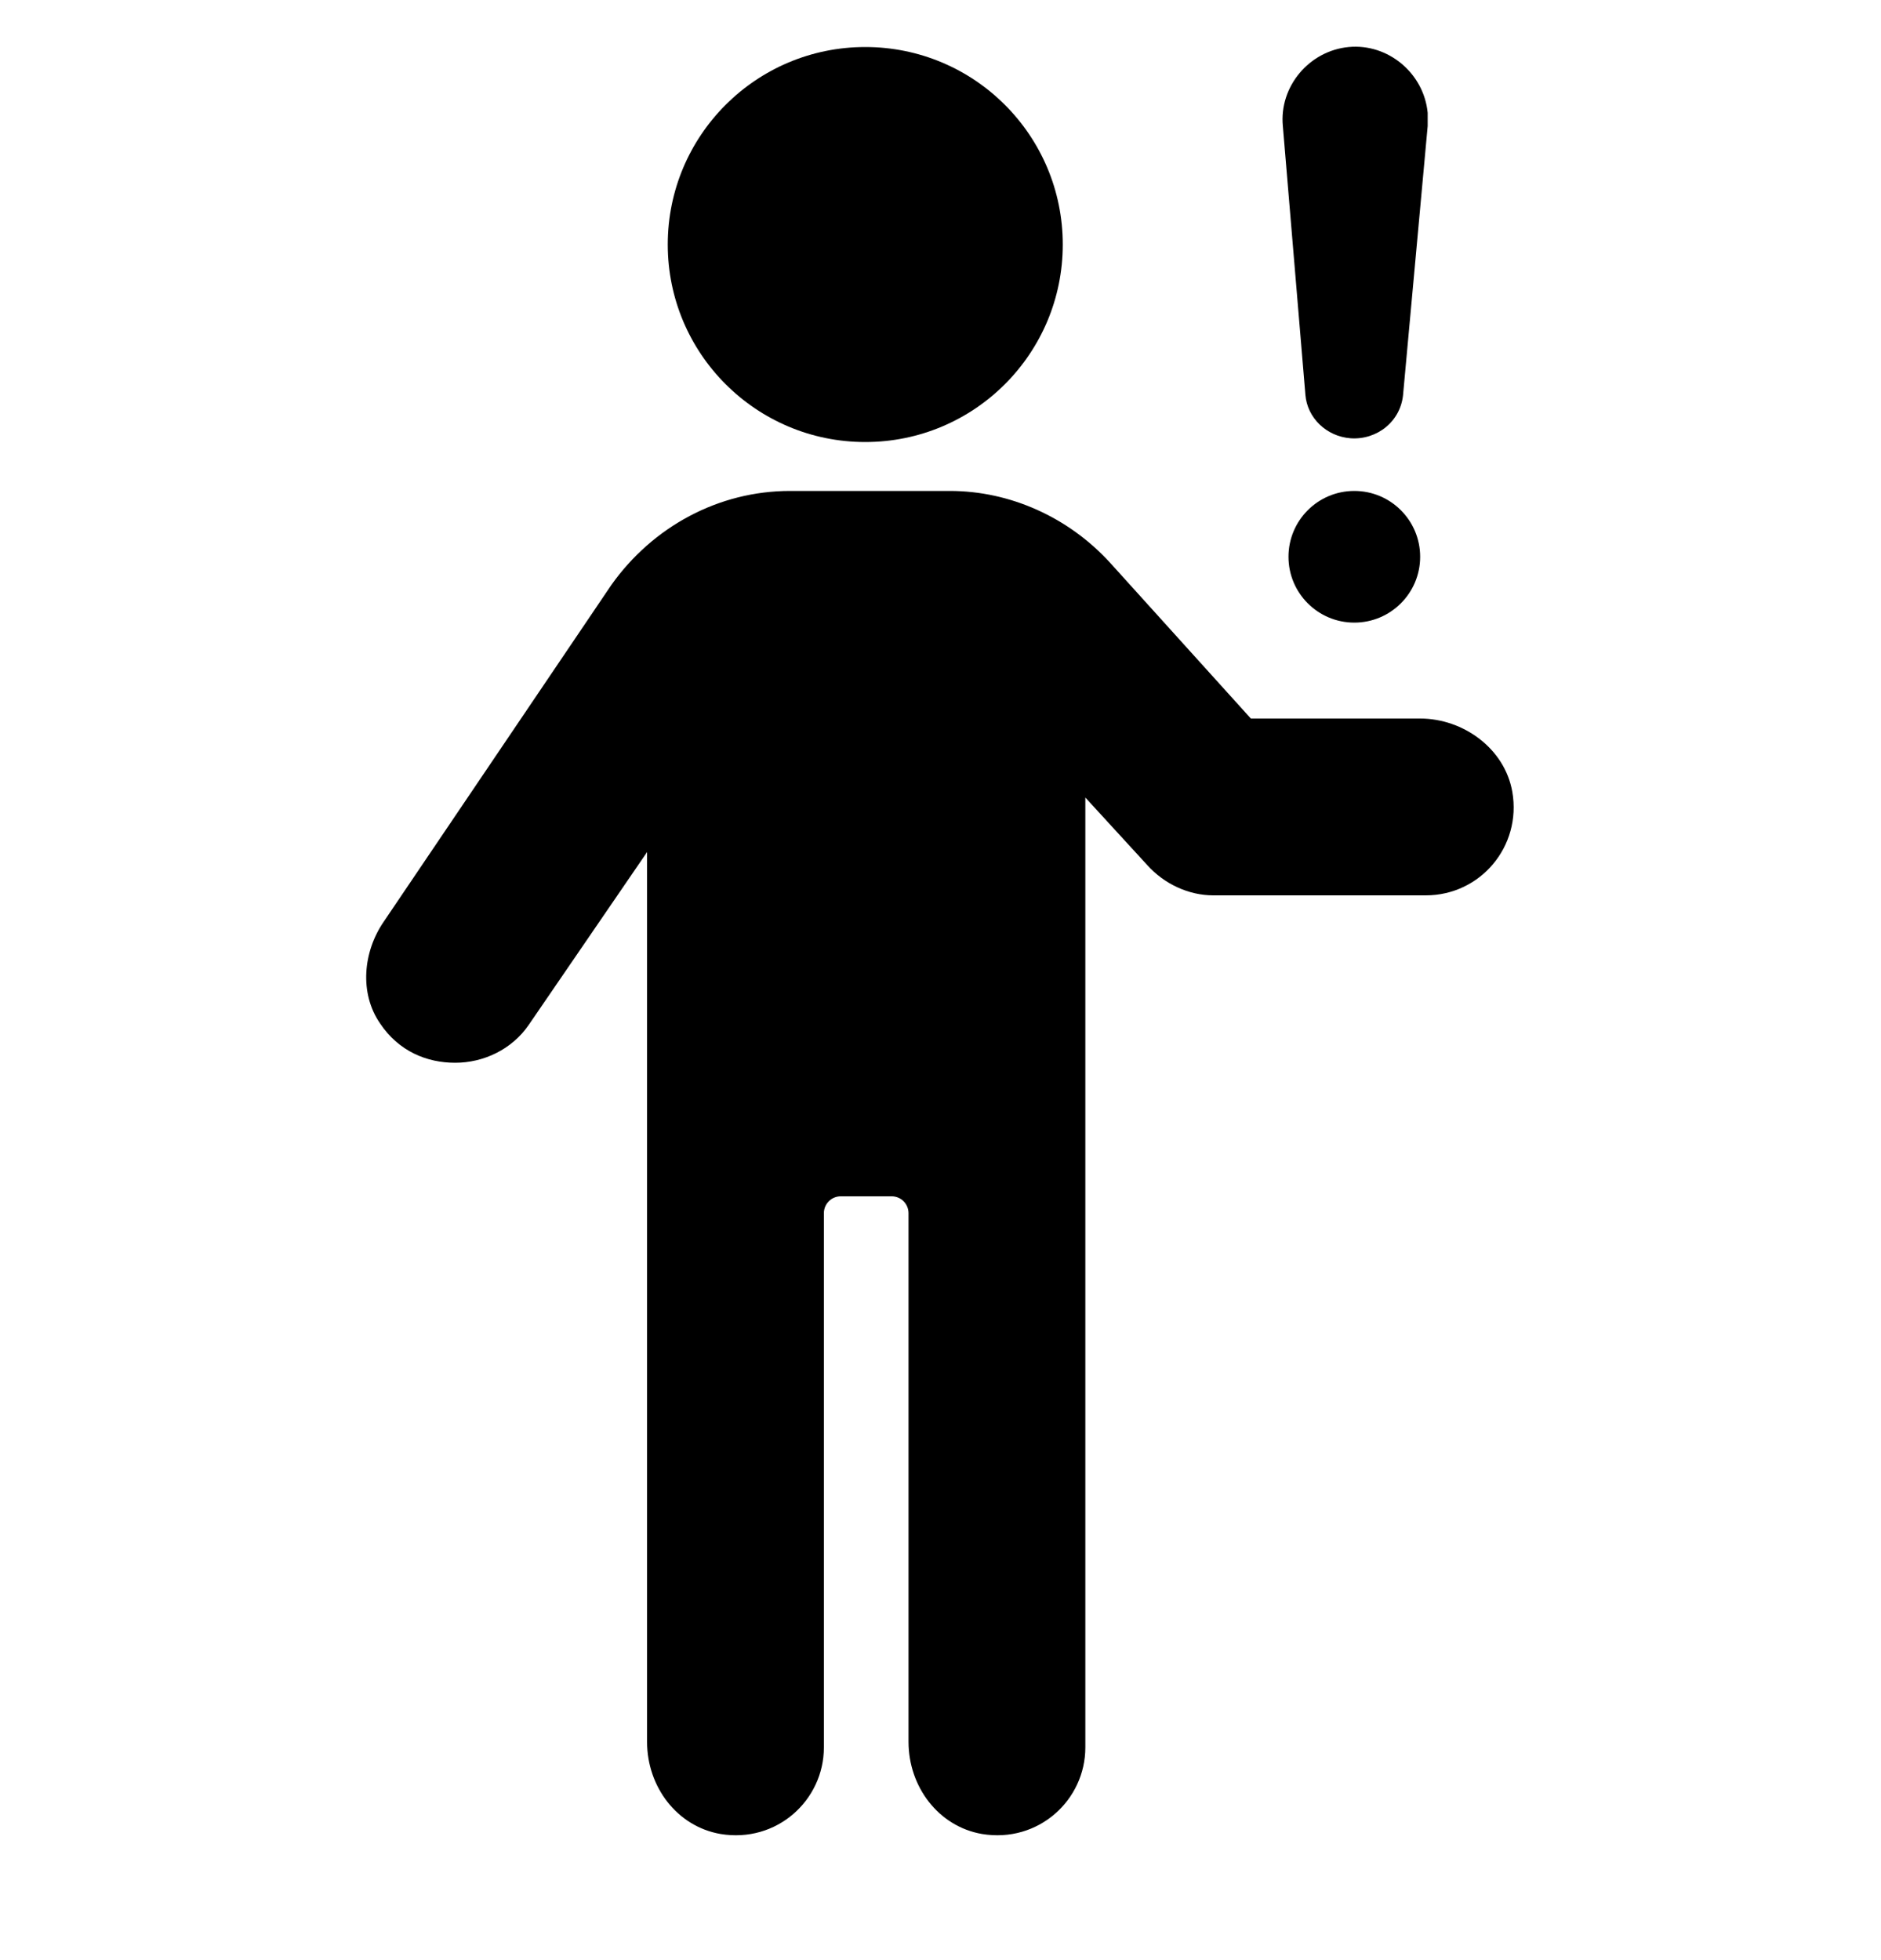 <?xml version="1.0" encoding="utf-8"?>
<!-- Generator: Adobe Illustrator 23.0.0, SVG Export Plug-In . SVG Version: 6.00 Build 0)  -->
<svg version="1.1" xmlns="http://www.w3.org/2000/svg" xmlns:xlink="http://www.w3.org/1999/xlink" x="0px" y="0px"
	 viewBox="0 0 100 104.2" style="enable-background:new 0 0 100 104.2;" xml:space="preserve">
<style type="text/css">
	.st0{enable-background:new    ;}
</style>
<g id="Layer_2">
</g>
<g id="Layer_1">
	<g>
		<path d="M5273.1,2400.1v-2c0-2.8-5-4-9.7-4s-9.7,1.3-9.7,4v2c0,1.8,0.7,3.6,2,4.9l5,4.9c0.3,0.3,0.4,0.6,0.4,1v6.4
			c0,0.4,0.2,0.7,0.6,0.8l2.9,0.9c0.5,0.1,1-0.2,1-0.8v-7.2c0-0.4,0.2-0.7,0.4-1l5.1-5C5272.4,2403.7,5273.1,2401.9,5273.1,2400.1z
			 M5263.4,2400c-4.8,0-7.4-1.3-7.5-1.8l0,0c0.1-0.5,2.7-1.8,7.5-1.8s7.3,1.3,7.5,1.8C5270.7,2398.7,5268.2,2400,5263.4,2400z"/>
		<path d="M5268.4,2410.3c-0.6,0-1,0.4-1,1s0.4,1,1,1h4.3c0.6,0,1-0.4,1-1s-0.4-1-1-1H5268.4z"/>
		<path d="M5272.7,2413.7h-4.3c-0.6,0-1,0.4-1,1s0.4,1,1,1h4.3c0.6,0,1-0.4,1-1C5273.7,2414.1,5273.3,2413.7,5272.7,2413.7z"/>
		<path d="M5272.7,2417h-4.3c-0.6,0-1,0.4-1,1s0.4,1,1,1h4.3c0.6,0,1-0.4,1-1C5273.7,2417.5,5273.3,2417,5272.7,2417z"/>
	</g>
	<g>
		<path d="M80.4,42.1c-0.4-2.3-2.6-3.9-4.9-3.9h-9L59,29.9c-2.2-2.4-5.3-3.8-8.5-3.8H42c-3.8,0-7.3,1.9-9.5,5L20.4,49
			c-1.1,1.6-1.3,3.8-0.2,5.4c1,1.5,2.5,2.1,4,2.1s3-0.7,3.9-2l6.3-9.2v47.3c0,2.4,1.6,4.5,3.9,4.9c3,0.5,5.5-1.8,5.5-4.6V64.5
			c0-0.5,0.4-0.9,0.9-0.9h2.7c0.5,0,0.9,0.4,0.9,0.9v28.1c0,2.4,1.6,4.5,3.9,4.9c3,0.5,5.5-1.8,5.5-4.6V42.4L61,46
			c0.9,1,2.2,1.6,3.5,1.6h11.3C78.7,47.6,80.9,45,80.4,42.1z"/>
		<circle cx="46" cy="13" r="10.5"/>
		<circle cx="72" cy="29.6" r="3.5"/>
		<path d="M71.8,23.3c1.4,0.1,2.7-0.9,2.8-2.4l1.3-14.2c0-0.2,0-0.5,0-0.7c-0.2-2.1-2.1-3.7-4.2-3.5S68,4.6,68.2,6.7L69.4,21
			C69.5,22.2,70.5,23.2,71.8,23.3z"/>
	</g>
	<g class="st0">
		<path d="M2.7,112.6c-0.1-0.2-0.2-0.6-0.8-0.6c-0.4,0-0.9,0.2-0.9,1.3c0,0.6,0.3,1.2,0.9,1.2c0.4,0,0.7-0.2,0.8-0.7h0.8
			c-0.1,0.8-0.7,1.3-1.6,1.3c-1,0-1.6-0.6-1.6-1.9c0-1.3,0.7-1.9,1.7-1.9c1.1,0,1.5,0.7,1.6,1.3H2.7z"/>
		<path d="M3.9,112.3h0.7v0.5h0c0.1-0.3,0.3-0.5,0.7-0.5c0,0,0.1,0,0.1,0v0.7c-0.1,0-0.1,0-0.2,0c-0.5,0-0.6,0.3-0.6,0.6v1.4H3.9
			V112.3z"/>
		<path d="M8.2,114.2c-0.2,0.6-0.7,0.9-1.2,0.9c-0.8,0-1.3-0.4-1.3-1.5c0-0.3,0.1-1.3,1.3-1.3c0.5,0,1.3,0.3,1.3,1.5v0.1H6.4
			c0,0.2,0.1,0.7,0.6,0.7c0.2,0,0.4-0.1,0.5-0.3H8.2z M7.5,113.4c0-0.4-0.3-0.6-0.5-0.6c-0.3,0-0.5,0.2-0.5,0.6H7.5z"/>
		<path d="M10.8,114.5c0,0.3,0.1,0.4,0.2,0.4v0.1h-0.8c0-0.1,0-0.2-0.1-0.3c-0.2,0.2-0.4,0.4-0.9,0.4c-0.4,0-0.8-0.2-0.8-0.8
			c0-0.5,0.3-0.8,0.8-0.9l0.6-0.1c0.1,0,0.2-0.1,0.2-0.2c0-0.3-0.3-0.3-0.5-0.3c-0.4,0-0.4,0.2-0.4,0.4H8.6c0.1-0.8,0.6-0.9,1.2-0.9
			c0.4,0,1.1,0.1,1.1,0.8V114.5z M10.1,113.7c-0.1,0.1-0.2,0.1-0.5,0.1c-0.3,0-0.5,0.1-0.5,0.4c0,0.2,0.2,0.3,0.3,0.3
			c0.3,0,0.6-0.2,0.6-0.5V113.7z"/>
		<path d="M12.2,112.3h0.4v0.5h-0.4v1.4c0,0.2,0,0.2,0.3,0.2c0,0,0.1,0,0.1,0v0.5c-0.1,0-0.2,0-0.3,0h-0.1c-0.6,0-0.7-0.2-0.7-0.6
			v-1.6h-0.4v-0.5h0.4v-0.7h0.7V112.3z"/>
		<path d="M15.4,114.2c-0.2,0.6-0.7,0.9-1.2,0.9c-0.8,0-1.3-0.4-1.3-1.5c0-0.3,0.1-1.3,1.3-1.3c0.5,0,1.3,0.3,1.3,1.5v0.1h-1.8
			c0,0.2,0.1,0.7,0.6,0.7c0.2,0,0.4-0.1,0.5-0.3H15.4z M14.7,113.4c0-0.4-0.3-0.6-0.5-0.6c-0.3,0-0.5,0.2-0.5,0.6H14.7z"/>
		<path d="M18.3,115h-0.7v-0.3h0c-0.2,0.3-0.5,0.4-0.8,0.4c-0.8,0-1.1-0.7-1.1-1.4c0-0.9,0.5-1.4,1.1-1.4c0.5,0,0.7,0.2,0.8,0.4h0
			v-1.3h0.7V115z M17,114.5c0.4,0,0.6-0.4,0.6-0.8c0-0.4-0.1-0.9-0.6-0.9c-0.4,0-0.6,0.4-0.6,0.8C16.5,114,16.6,114.5,17,114.5z"/>
		<path d="M21,112.7L21,112.7c0.1-0.2,0.3-0.4,0.8-0.4c0.6,0,1.1,0.5,1.1,1.4c0,0.7-0.3,1.4-1.1,1.4c-0.3,0-0.6-0.1-0.8-0.4h0v0.3
			h-0.7v-3.6H21V112.7z M21.6,112.9c-0.5,0-0.6,0.4-0.6,0.9c0,0.4,0.2,0.8,0.6,0.8c0.5,0,0.6-0.5,0.6-0.8
			C22.2,113.3,22,112.9,21.6,112.9z"/>
		<path d="M24.8,115c-0.3,1-0.4,1.1-1,1.1c-0.1,0-0.2,0-0.3,0v-0.6c0,0,0.1,0,0.1,0c0.3,0,0.4,0,0.5-0.4l-1-2.8h0.8l0.6,2h0l0.5-2
			h0.7L24.8,115z"/>
		<path d="M28.1,115h-0.8l1.3-3.6h0.9l1.3,3.6h-0.8l-0.2-0.7h-1.3L28.1,115z M28.6,113.6h0.9l-0.4-1.4h0L28.6,113.6z"/>
		<path d="M33.6,115h-0.7v-0.3h0c-0.2,0.3-0.5,0.4-0.8,0.4c-0.8,0-1.1-0.7-1.1-1.4c0-0.9,0.5-1.4,1.1-1.4c0.5,0,0.7,0.2,0.8,0.4h0
			v-1.3h0.7V115z M32.3,114.5c0.4,0,0.6-0.4,0.6-0.8c0-0.4-0.1-0.9-0.6-0.9c-0.4,0-0.6,0.4-0.6,0.8C31.7,114,31.9,114.5,32.3,114.5z
			"/>
		<path d="M34.2,112.3h0.7v0.5h0c0.1-0.3,0.3-0.5,0.7-0.5c0,0,0.1,0,0.1,0v0.7c-0.1,0-0.1,0-0.2,0c-0.5,0-0.6,0.3-0.6,0.6v1.4h-0.7
			V112.3z"/>
		<path d="M36.9,112h-0.7v-0.7h0.7V112z M36.9,112.3v2.7h-0.7v-2.7H36.9z"/>
		<path d="M39.8,114.2c-0.2,0.6-0.7,0.9-1.2,0.9c-0.8,0-1.3-0.4-1.3-1.5c0-0.3,0.1-1.3,1.3-1.3c0.5,0,1.3,0.3,1.3,1.5v0.1H38
			c0,0.2,0.1,0.7,0.6,0.7c0.2,0,0.4-0.1,0.5-0.3H39.8z M39.2,113.4c0-0.4-0.3-0.6-0.5-0.6c-0.3,0-0.5,0.2-0.5,0.6H39.2z"/>
		<path d="M42.7,115H42v-1.6c0-0.2,0-0.5-0.5-0.5c-0.3,0-0.6,0.2-0.6,0.6v1.5h-0.7v-2.7H41v0.4h0c0.1-0.2,0.3-0.5,0.8-0.5
			c0.5,0,0.9,0.3,0.9,0.9V115z"/>
		<path d="M47.1,112.6c-0.1-0.2-0.2-0.6-0.8-0.6c-0.4,0-0.9,0.2-0.9,1.3c0,0.6,0.3,1.2,0.9,1.2c0.4,0,0.7-0.2,0.8-0.7h0.8
			c-0.2,0.8-0.7,1.3-1.6,1.3c-1,0-1.6-0.6-1.6-1.9c0-1.3,0.7-1.9,1.7-1.9c1.1,0,1.5,0.7,1.6,1.3H47.1z"/>
		<path d="M49.6,115.1c-0.7,0-1.4-0.4-1.4-1.4s0.6-1.4,1.4-1.4c0.7,0,1.4,0.4,1.4,1.4S50.3,115.1,49.6,115.1z M49.6,112.9
			c-0.5,0-0.6,0.5-0.6,0.8c0,0.3,0.1,0.8,0.6,0.8c0.5,0,0.6-0.5,0.6-0.8C50.2,113.3,50.1,112.9,49.6,112.9z"/>
		<path d="M53.9,112.3v3.7h-0.7v-1.4h0c-0.1,0.3-0.4,0.4-0.8,0.4c-0.8,0-1.1-0.8-1.1-1.3c0-0.7,0.3-1.5,1.2-1.5
			c0.5,0,0.6,0.3,0.7,0.5h0v-0.4H53.9z M52.6,114.5c0.3,0,0.6-0.3,0.6-0.8c0-0.7-0.5-0.8-0.6-0.8c-0.3,0-0.6,0.2-0.6,0.8
			C52,114.2,52.2,114.5,52.6,114.5z"/>
		<path d="M56.9,115h-0.7v-0.4h0c-0.2,0.3-0.4,0.4-0.8,0.4c-0.5,0-0.9-0.3-0.9-1v-1.8h0.7v1.7c0,0.4,0.2,0.5,0.5,0.5
			c0.2,0,0.5-0.1,0.5-0.6v-1.5h0.7V115z"/>
		<path d="M59.8,114.2c-0.2,0.6-0.7,0.9-1.2,0.9c-0.8,0-1.3-0.4-1.3-1.5c0-0.3,0.1-1.3,1.3-1.3c0.5,0,1.3,0.3,1.3,1.5v0.1H58
			c0,0.2,0.1,0.7,0.6,0.7c0.2,0,0.4-0.1,0.5-0.3H59.8z M59.2,113.4c0-0.4-0.3-0.6-0.5-0.6c-0.3,0-0.5,0.2-0.5,0.6H59.2z"/>
		<path d="M61.1,112.3h0.4v0.5h-0.4v1.4c0,0.2,0,0.2,0.3,0.2c0,0,0.1,0,0.1,0v0.5c-0.1,0-0.2,0-0.3,0h-0.1c-0.6,0-0.7-0.2-0.7-0.6
			v-1.6h-0.4v-0.5h0.4v-0.7h0.7V112.3z"/>
	</g>
	<g class="st0">
		<path d="M1.1,120H0.4v-2.2H0v-0.5h0.4v-0.2c0-0.6,0.3-0.8,0.8-0.8c0.2,0,0.3,0,0.4,0v0.6H1.4c-0.2,0-0.2,0.1-0.2,0.3v0.1h0.5v0.5
			H1.1V120z"/>
		<path d="M2,117.3h0.7v0.5h0c0.1-0.3,0.3-0.5,0.7-0.5c0,0,0.1,0,0.1,0v0.7c-0.1,0-0.1,0-0.2,0c-0.5,0-0.6,0.3-0.6,0.6v1.4H2V117.3z
			"/>
		<path d="M5.1,120.1c-0.7,0-1.4-0.4-1.4-1.4s0.6-1.4,1.4-1.4c0.7,0,1.4,0.4,1.4,1.4S5.9,120.1,5.1,120.1z M5.1,117.9
			c-0.5,0-0.6,0.5-0.6,0.8c0,0.3,0.1,0.8,0.6,0.8c0.5,0,0.6-0.5,0.6-0.8C5.8,118.3,5.7,117.9,5.1,117.9z"/>
		<path d="M10.8,120h-0.7v-1.6c0-0.4-0.2-0.5-0.4-0.5c-0.4,0-0.5,0.2-0.5,0.5v1.6H8.5v-1.6c0-0.2,0-0.5-0.4-0.5
			c-0.3,0-0.4,0.2-0.4,0.5v1.6H7v-2.7h0.7v0.4h0c0.1-0.2,0.3-0.5,0.8-0.5c0.4,0,0.6,0.1,0.7,0.4c0.1-0.1,0.3-0.4,0.7-0.4
			c0.5,0,0.9,0.3,0.9,0.9V120z"/>
		<path d="M13.6,117.3H14v0.5h-0.4v1.4c0,0.2,0,0.2,0.3,0.2c0,0,0.1,0,0.1,0v0.5c-0.1,0-0.2,0-0.3,0h-0.1c-0.6,0-0.7-0.2-0.7-0.6
			v-1.6h-0.4v-0.5h0.4v-0.7h0.7V117.3z"/>
		<path d="M16.9,120h-0.7v-1.6c0-0.2,0-0.5-0.5-0.5c-0.3,0-0.6,0.2-0.6,0.6v1.5h-0.7v-3.6h0.7v1.3h0c0.1-0.2,0.4-0.4,0.8-0.4
			c0.5,0,0.9,0.3,0.9,0.9V120z"/>
		<path d="M19.8,119.2c-0.2,0.6-0.7,0.9-1.2,0.9c-0.8,0-1.3-0.4-1.3-1.5c0-0.3,0.1-1.3,1.3-1.3c0.5,0,1.3,0.3,1.3,1.5v0.1H18
			c0,0.2,0.1,0.7,0.6,0.7c0.2,0,0.4-0.1,0.5-0.3H19.8z M19.1,118.4c0-0.4-0.3-0.6-0.5-0.6c-0.3,0-0.5,0.2-0.5,0.6H19.1z"/>
		<path d="M24,116.4h0.7v3.6h-0.8l-1.5-2.6h0v2.6h-0.7v-3.6h0.8l1.4,2.5h0V116.4z"/>
		<path d="M26.5,120.1c-0.7,0-1.4-0.4-1.4-1.4s0.6-1.4,1.4-1.4c0.7,0,1.4,0.4,1.4,1.4S27.2,120.1,26.5,120.1z M26.5,117.9
			c-0.5,0-0.6,0.5-0.6,0.8c0,0.3,0.1,0.8,0.6,0.8c0.5,0,0.6-0.5,0.6-0.8C27.2,118.3,27.1,117.9,26.5,117.9z"/>
		<path d="M30.8,120h-0.7v-0.4h0c-0.2,0.3-0.4,0.4-0.8,0.4c-0.5,0-0.9-0.3-0.9-1v-1.8h0.7v1.7c0,0.4,0.2,0.5,0.5,0.5
			c0.2,0,0.5-0.1,0.5-0.6v-1.5h0.7V120z"/>
		<path d="M33.8,120h-0.7v-1.6c0-0.2,0-0.5-0.5-0.5c-0.3,0-0.6,0.2-0.6,0.6v1.5h-0.7v-2.7h0.7v0.4h0c0.1-0.2,0.3-0.5,0.8-0.5
			c0.5,0,0.9,0.3,0.9,0.9V120z"/>
		<path d="M36.7,120h-0.8v-3.6h1.6c0.7,0,1.1,0.4,1.1,1.2c0,0.3-0.2,1.1-1.1,1.1h-0.9V120z M37.4,118.1c0.6,0,0.6-0.4,0.6-0.6
			c0-0.4-0.2-0.5-0.7-0.5h-0.6v1.1H37.4z"/>
		<path d="M39.2,117.3h0.7v0.5h0c0.1-0.3,0.3-0.5,0.7-0.5c0,0,0.1,0,0.1,0v0.7c-0.1,0-0.1,0-0.2,0c-0.5,0-0.6,0.3-0.6,0.6v1.4h-0.7
			V117.3z"/>
		<path d="M42.4,120.1c-0.7,0-1.4-0.4-1.4-1.4s0.6-1.4,1.4-1.4c0.7,0,1.4,0.4,1.4,1.4S43.1,120.1,42.4,120.1z M42.4,117.9
			c-0.5,0-0.6,0.5-0.6,0.8c0,0.3,0.1,0.8,0.6,0.8c0.5,0,0.6-0.5,0.6-0.8C43,118.3,42.9,117.9,42.4,117.9z"/>
		<path d="M44.9,120.3c0,0.7-0.3,0.8-0.9,0.8h-0.2v-0.6H44c0.1,0,0.2,0,0.2-0.2v-2.9h0.7V120.3z M44.9,117h-0.7v-0.7h0.7V117z"/>
		<path d="M47.9,119.2c-0.2,0.6-0.7,0.9-1.2,0.9c-0.8,0-1.3-0.4-1.3-1.5c0-0.3,0.1-1.3,1.3-1.3c0.5,0,1.3,0.3,1.3,1.5v0.1h-1.8
			c0,0.2,0.1,0.7,0.6,0.7c0.2,0,0.4-0.1,0.5-0.3H47.9z M47.2,118.4c0-0.4-0.3-0.6-0.5-0.6c-0.3,0-0.5,0.2-0.5,0.6H47.2z"/>
		<path d="M50.7,119c0,0.3-0.2,1-1.2,1c-1,0-1.2-0.8-1.2-1.3c0-0.9,0.4-1.5,1.3-1.5c0.4,0,1.1,0.2,1.2,1H50c0-0.2-0.1-0.5-0.5-0.4
			c-0.4,0-0.6,0.4-0.6,0.8c0,0.3,0,0.9,0.5,0.9c0.4,0,0.5-0.3,0.5-0.5H50.7z"/>
		<path d="M52,117.3h0.4v0.5H52v1.4c0,0.2,0,0.2,0.3,0.2c0,0,0.1,0,0.1,0v0.5c-0.1,0-0.2,0-0.3,0H52c-0.6,0-0.7-0.2-0.7-0.6v-1.6
			h-0.4v-0.5h0.4v-0.7H52V117.3z"/>
	</g>
</g>
</svg>
